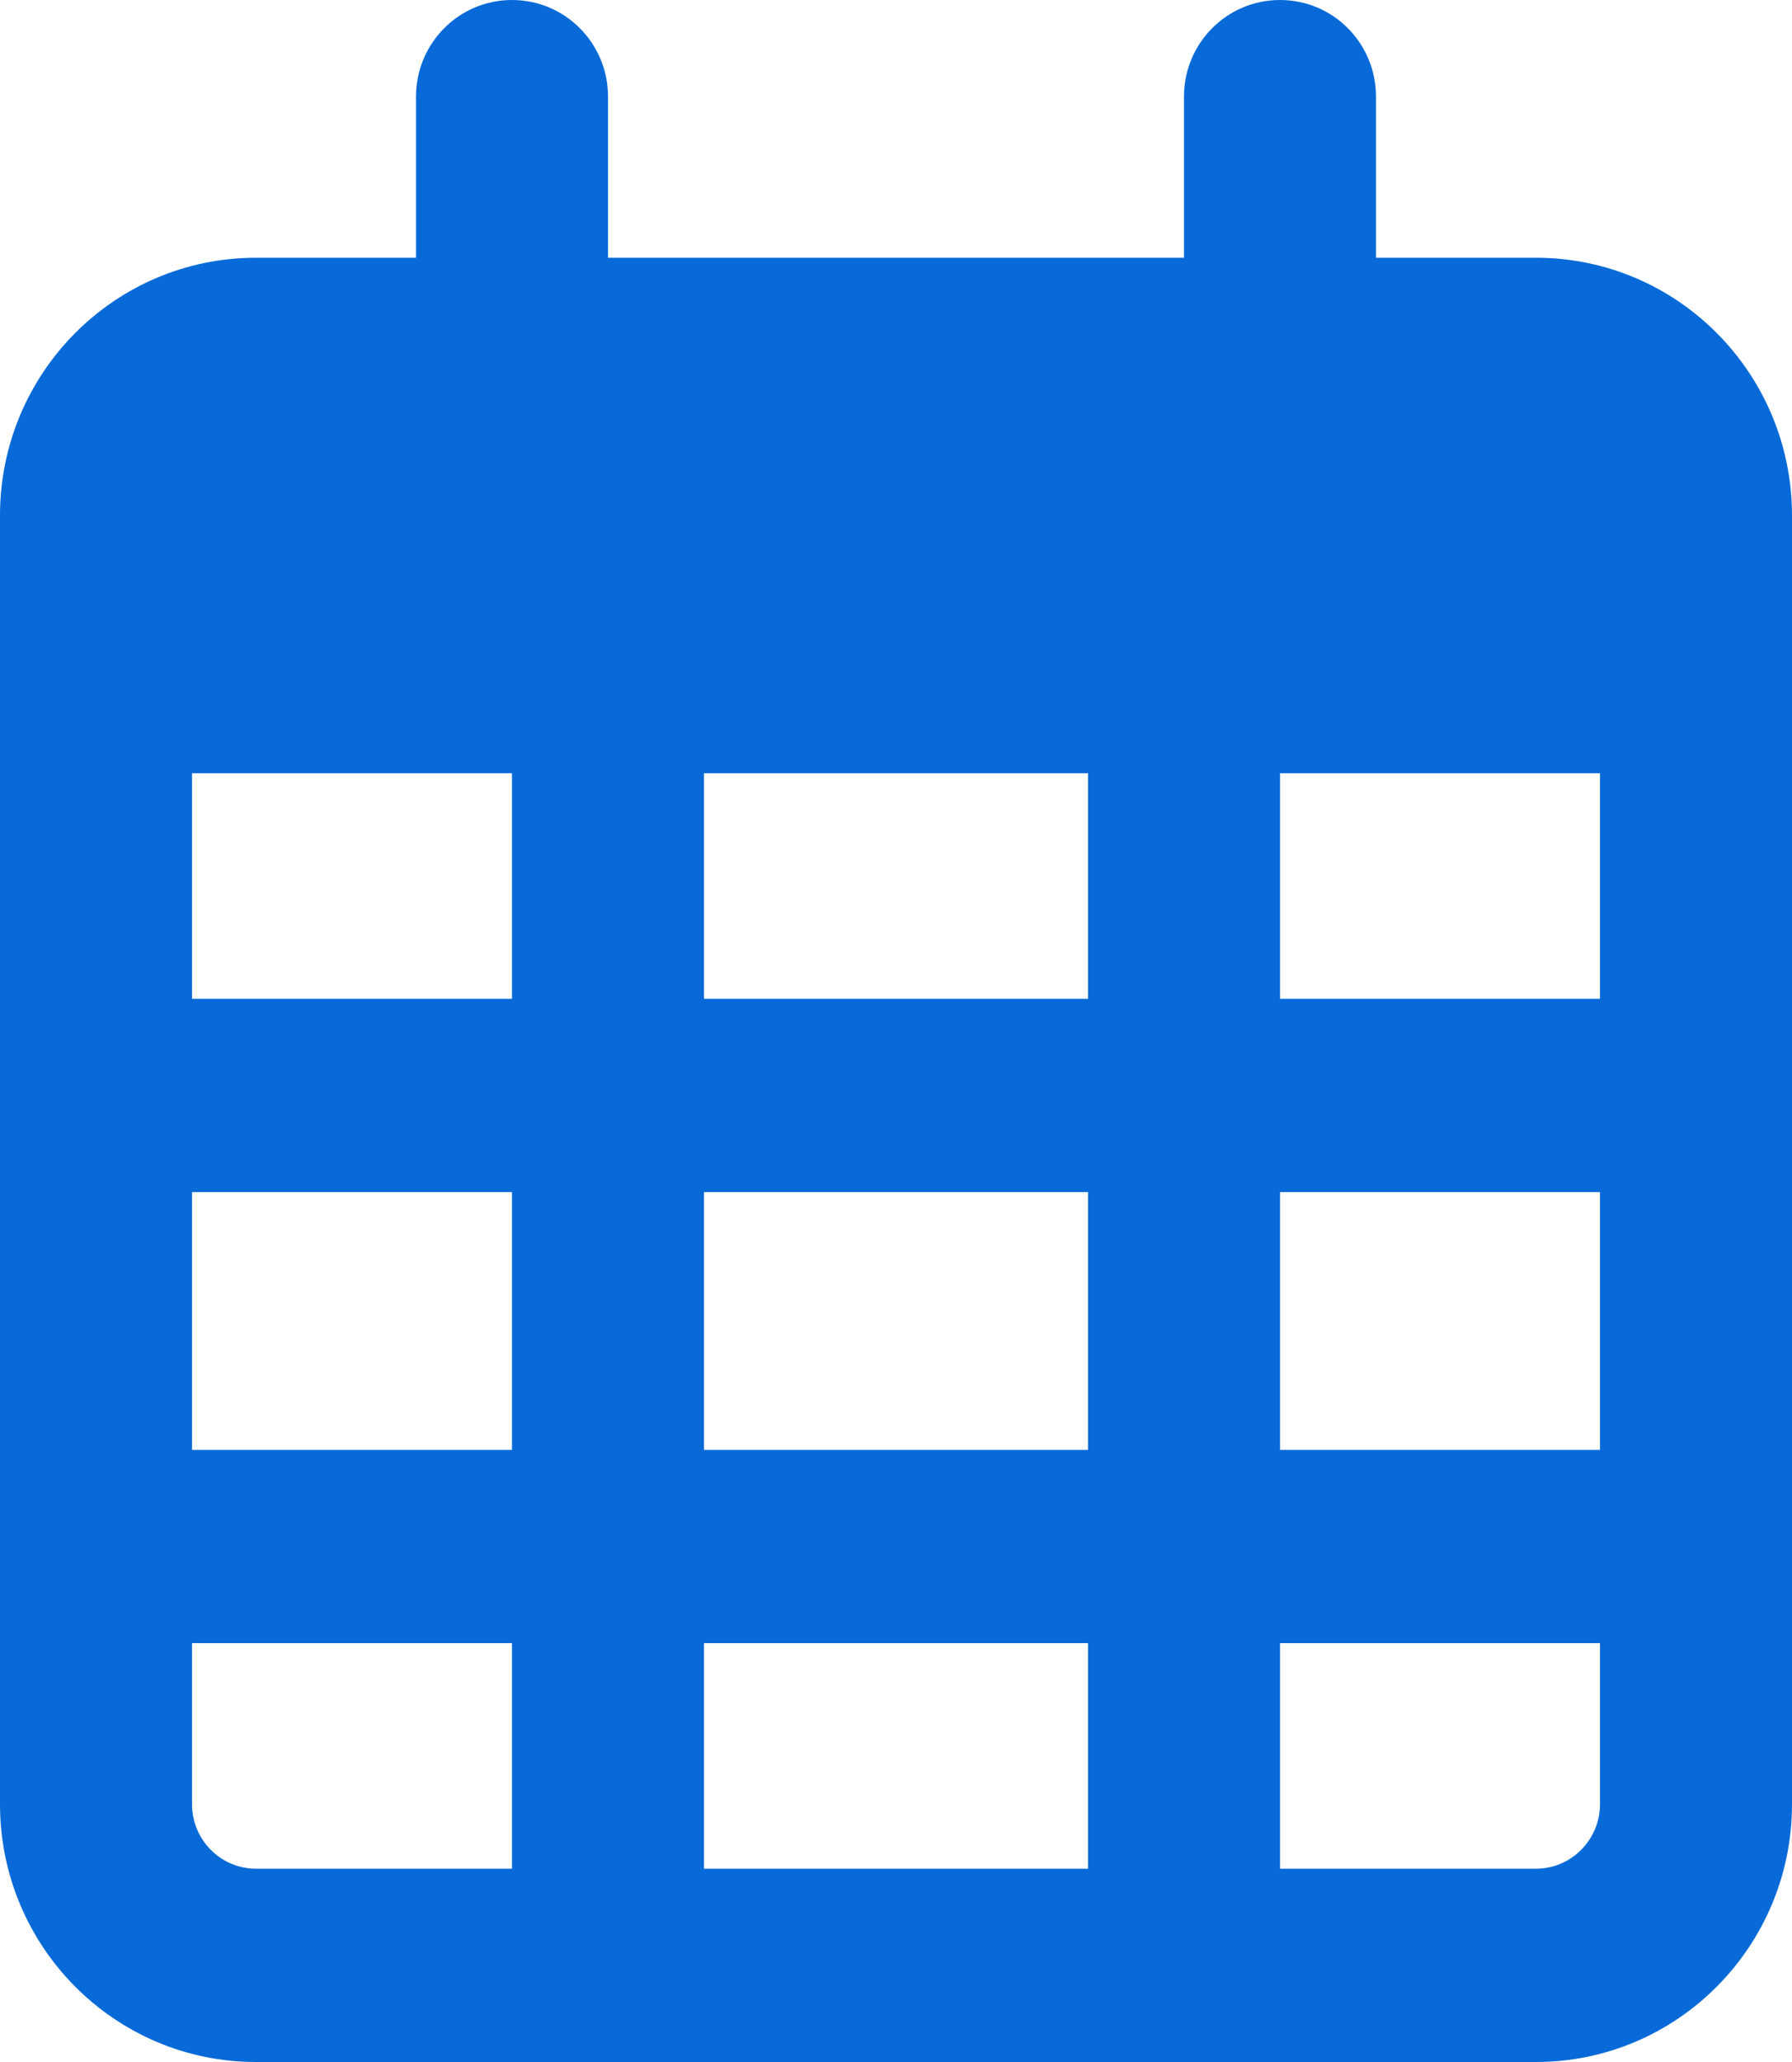 <svg width="20" height="23" viewBox="0 0 20 23" fill="none" xmlns="http://www.w3.org/2000/svg">
<path d="M6.786 2.875H13.214V1.078C13.214 0.483 13.692 0 14.286 0C14.88 0 15.357 0.483 15.357 1.078V2.875H17.143C18.719 2.875 20 4.162 20 5.75V20.125C20 21.711 18.719 23 17.143 23H2.857C1.279 23 0 21.711 0 20.125V5.75C0 4.162 1.279 2.875 2.857 2.875H4.643V1.078C4.643 0.483 5.121 0 5.714 0C6.308 0 6.786 0.483 6.786 1.078V2.875ZM2.143 11.141H5.714V8.625H2.143V11.141ZM2.143 13.297V16.172H5.714V13.297H2.143ZM7.857 13.297V16.172H12.143V13.297H7.857ZM14.286 13.297V16.172H17.857V13.297H14.286ZM17.857 8.625H14.286V11.141H17.857V8.625ZM17.857 18.328H14.286V20.844H17.143C17.536 20.844 17.857 20.52 17.857 20.125V18.328ZM12.143 18.328H7.857V20.844H12.143V18.328ZM5.714 18.328H2.143V20.125C2.143 20.52 2.462 20.844 2.857 20.844H5.714V18.328ZM12.143 8.625H7.857V11.141H12.143V8.625Z" fill="#086AD8"/>
</svg>
